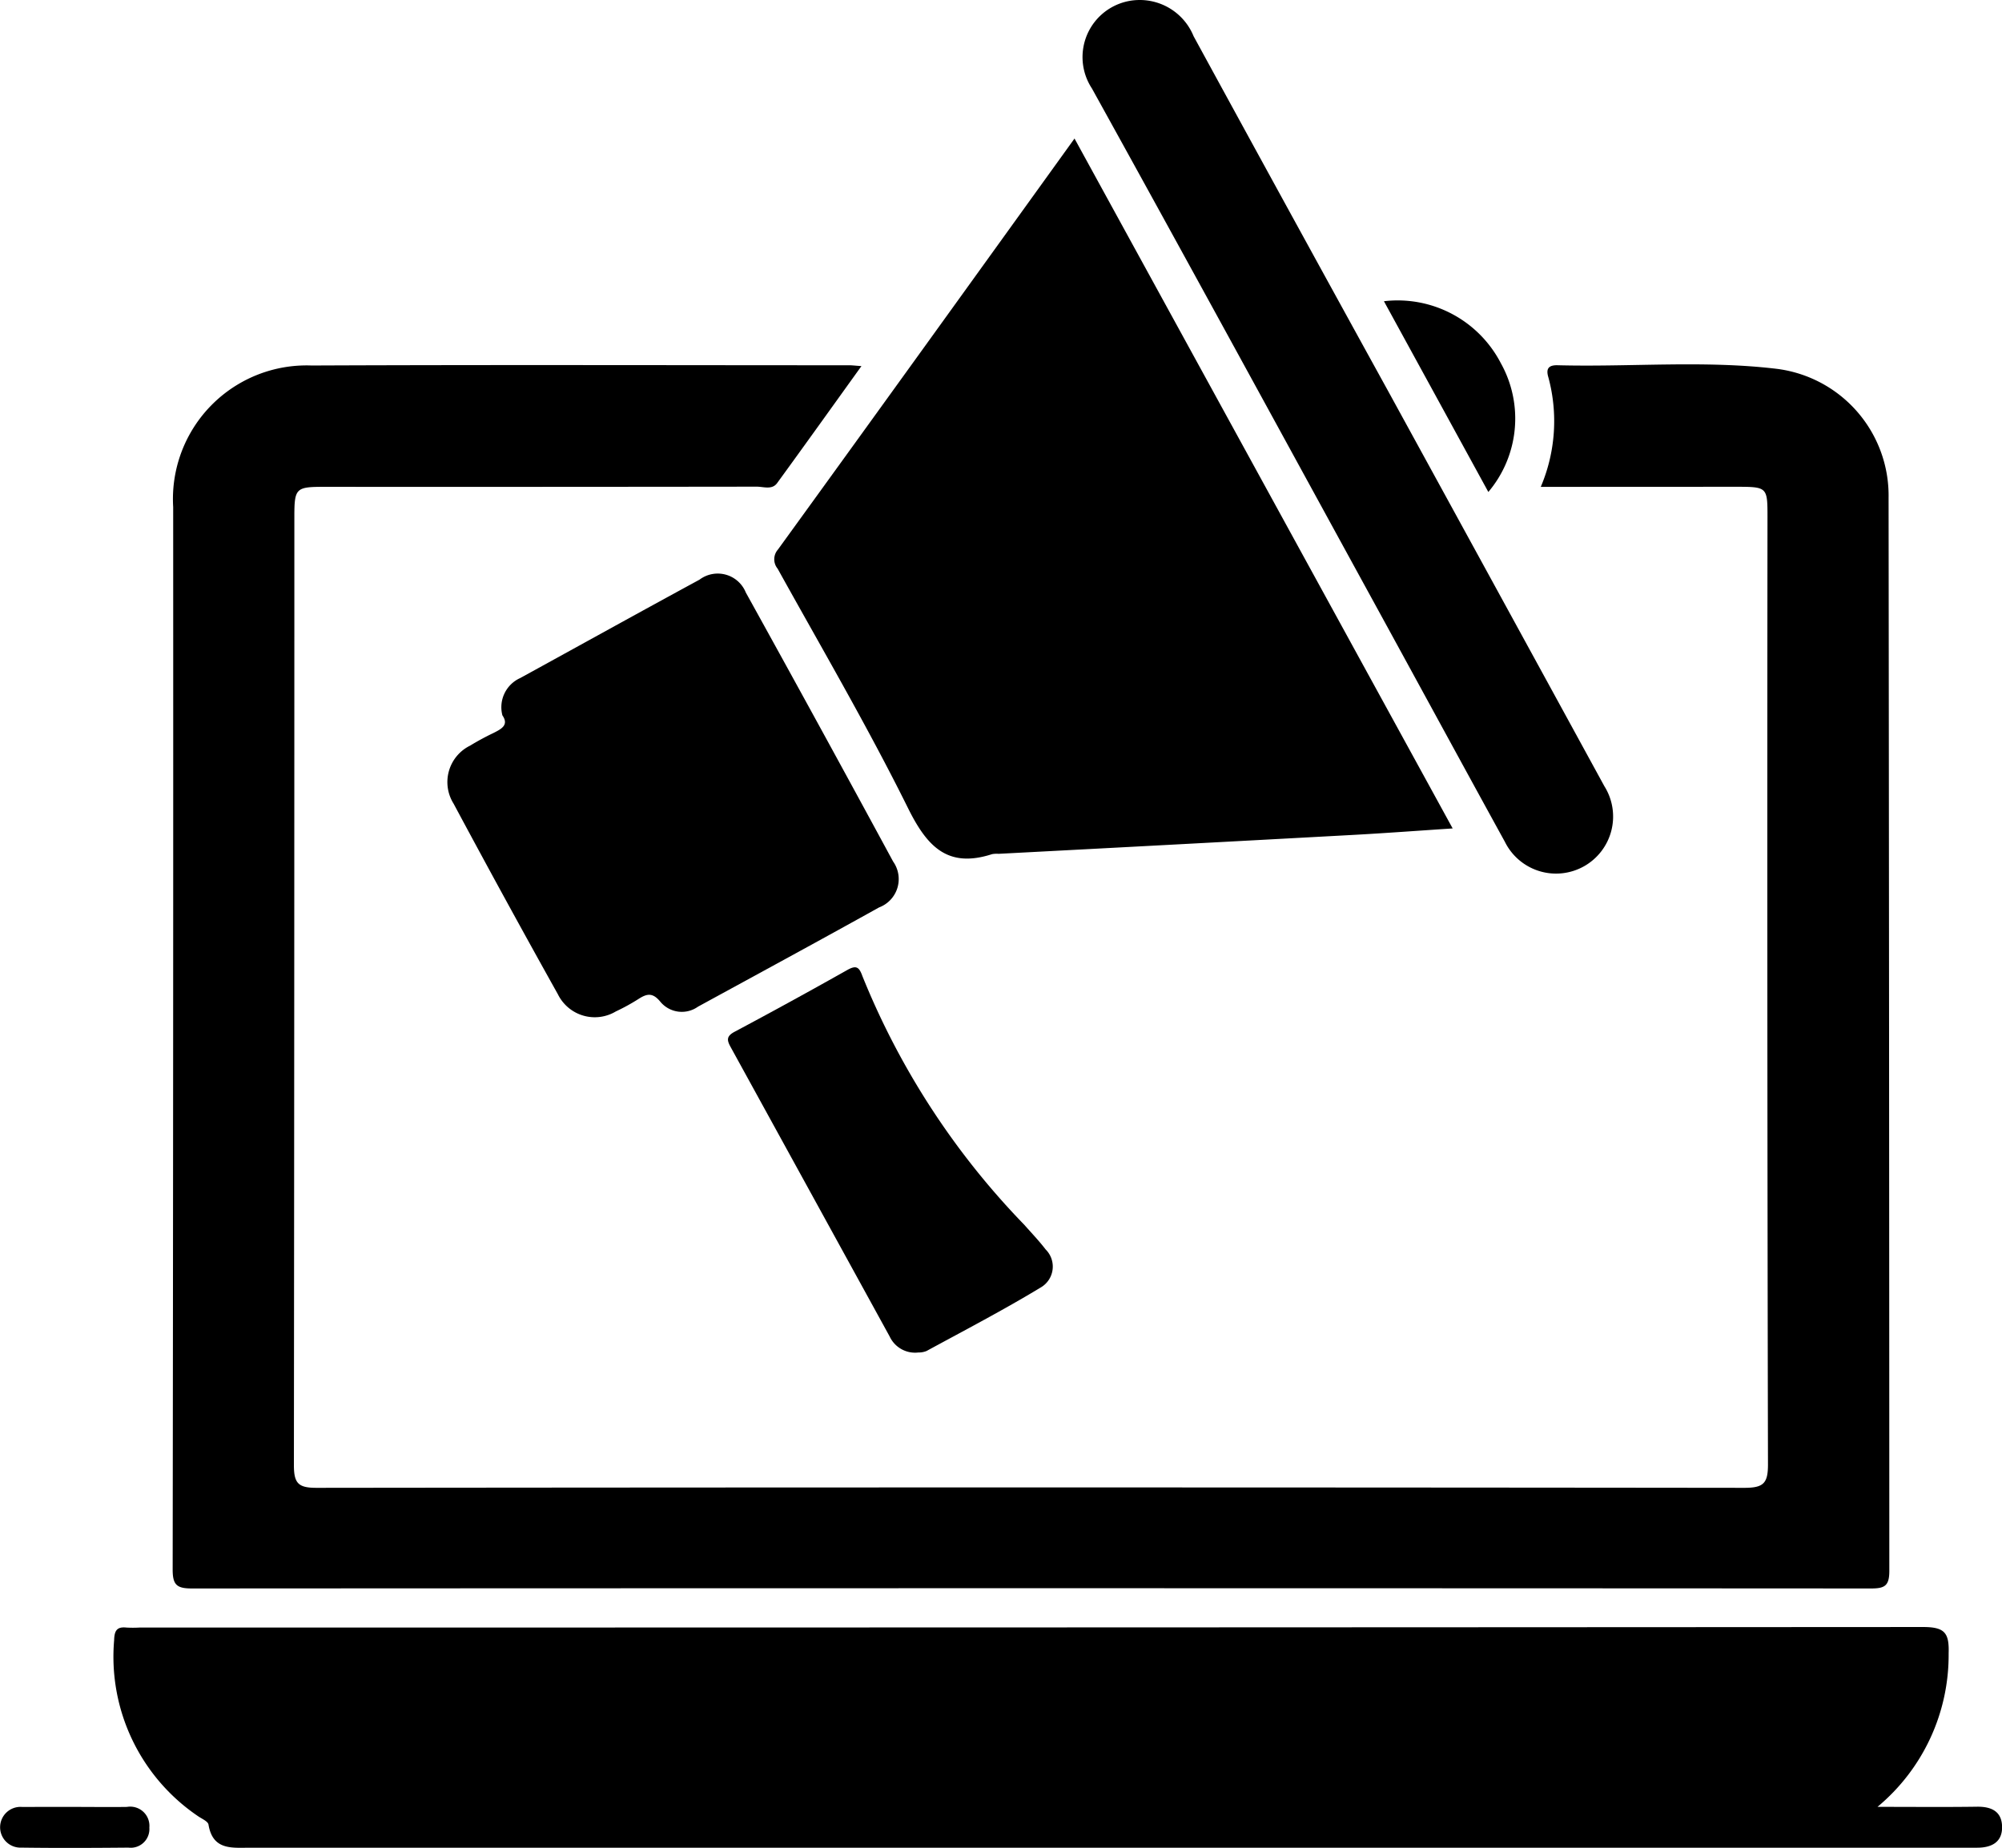 <svg xmlns="http://www.w3.org/2000/svg" xmlns:xlink="http://www.w3.org/1999/xlink" width="70.413" height="65" viewBox="0 0 70.413 65">
  <defs>
    <linearGradient id="linear-gradient" x1="0.03" x2="1.033" y2="1.166" gradientUnits="objectBoundingBox">
      <stop offset="0" stopColor="#ff3756"/>
      <stop offset="1" stopColor="#ff6a5f"/>
    </linearGradient>
  </defs>
  <g id="Group_6906" data-name="Group 6906" transform="translate(-103.547 -477.571)">
    <path id="Path_20191" data-name="Path 20191" d="M181.218,544.236a5.9,5.9,0,0,0,.264-3.865c-.086-.294.012-.422.332-.413,2.56.067,5.13-.179,7.679.123a4.493,4.493,0,0,1,3.958,4.539q.022,18.877.026,37.753c0,.528-.17.613-.645.613q-29.529-.017-59.057,0c-.533,0-.676-.128-.675-.669q.025-18.684.018-37.369a4.7,4.7,0,0,1,4.868-4.981c6.305-.027,12.611-.009,18.917-.008.092,0,.184.012.422.029-1.034,1.438-1.993,2.781-2.965,4.115-.181.248-.478.125-.721.126q-7.613.01-15.226.006c-.98,0-1.033.051-1.033,1.047q0,16.685-.016,33.37c0,.645.163.795.8.794q25.107-.028,50.214,0c.677,0,.833-.16.831-.832q-.035-16.647-.017-33.293c0-1.087,0-1.087-1.129-1.088Z" transform="translate(-23.48 -49.539)" fill="url(#linear-gradient)"/>
    <path id="Path_20192" data-name="Path 20192" d="M185.065,762.371c1.3,0,2.4.011,3.5-.005.514-.007.877.169.882.714s-.384.728-.879.728h-.538q-30.1,0-60.194,0c-.643,0-1.321.1-1.472-.813-.018-.11-.222-.2-.347-.282a6.775,6.775,0,0,1-2.972-6.2c.009-.319.081-.487.43-.449a4.267,4.267,0,0,0,.461,0q31.366,0,62.731-.019c.764,0,.924.206.9.929A6.946,6.946,0,0,1,185.065,762.371Z" transform="translate(-15.484 -221.242)" fill="url(#linear-gradient)"/>
    <path id="Path_20193" data-name="Path 20193" d="M246.622,501.278l13.3,24.268c-1.247.082-2.393.168-3.54.23q-6.214.338-12.428.663a.934.934,0,0,0-.23.011c-1.583.512-2.3-.285-2.97-1.643-1.416-2.853-3.027-5.609-4.575-8.4a.518.518,0,0,1,.012-.671C239.657,510.954,243.107,506.159,246.622,501.278Z" transform="translate(-105.283 -18.834)" fill="url(#linear-gradient)"/>
    <path id="Path_20194" data-name="Path 20194" d="M182.031,580.755a1.125,1.125,0,0,1,.627-1.312c2.1-1.152,4.2-2.318,6.306-3.461a1.065,1.065,0,0,1,1.628.452q2.613,4.719,5.181,9.463a1.065,1.065,0,0,1-.493,1.614c-2.116,1.178-4.245,2.331-6.37,3.492a.98.98,0,0,1-1.324-.174c-.268-.326-.468-.289-.763-.1a7.105,7.105,0,0,1-.8.44,1.445,1.445,0,0,1-2.039-.6q-1.865-3.339-3.671-6.71a1.428,1.428,0,0,1,.583-2.039,9.084,9.084,0,0,1,.806-.437C181.991,581.238,182.27,581.1,182.031,580.755Z" transform="translate(-60.814 -78.021)" fill="url(#linear-gradient)"/>
    <path id="Path_20195" data-name="Path 20195" d="M290.771,477.572a2.044,2.044,0,0,1,1.954,1.272q3.427,6.282,6.879,12.55,3.788,6.914,7.568,13.831a2.007,2.007,0,1,1-3.5,1.954c-1.523-2.77-3.032-5.549-4.551-8.322-3.319-6.061-6.625-12.129-9.972-18.175A2.008,2.008,0,0,1,290.771,477.572Z" transform="translate(-147.198)" fill="url(#linear-gradient)"/>
    <path id="Path_20196" data-name="Path 20196" d="M234.827,656.672a.986.986,0,0,1-1.01-.562q-2.8-5.1-5.6-10.194c-.135-.245-.132-.377.147-.526q1.993-1.062,3.96-2.171c.31-.174.417-.118.535.216a27.154,27.154,0,0,0,5.691,8.744c.254.288.521.566.755.871a.849.849,0,0,1-.18,1.338c-1.308.792-2.667,1.5-4.01,2.231A.725.725,0,0,1,234.827,656.672Z" transform="translate(-98.979 -131.526)" fill="url(#linear-gradient)"/>
    <path id="Path_20197" data-name="Path 20197" d="M340.373,528.98a4.087,4.087,0,0,1,4.109,2.175,4,4,0,0,1-.437,4.535Z" transform="translate(-188.151 -40.813)" fill="url(#linear-gradient)"/>
    <path id="Path_20198" data-name="Path 20198" d="M106.169,786.8c.615,0,1.229.009,1.843,0a.676.676,0,0,1,.788.727.658.658,0,0,1-.737.705c-1.254.011-2.509.017-3.763,0a.717.717,0,1,1,.025-1.431C104.94,786.8,105.554,786.8,106.169,786.8Z" transform="translate(0 -245.669)" fill="url(#linear-gradient)"/>
  </g>
</svg>
